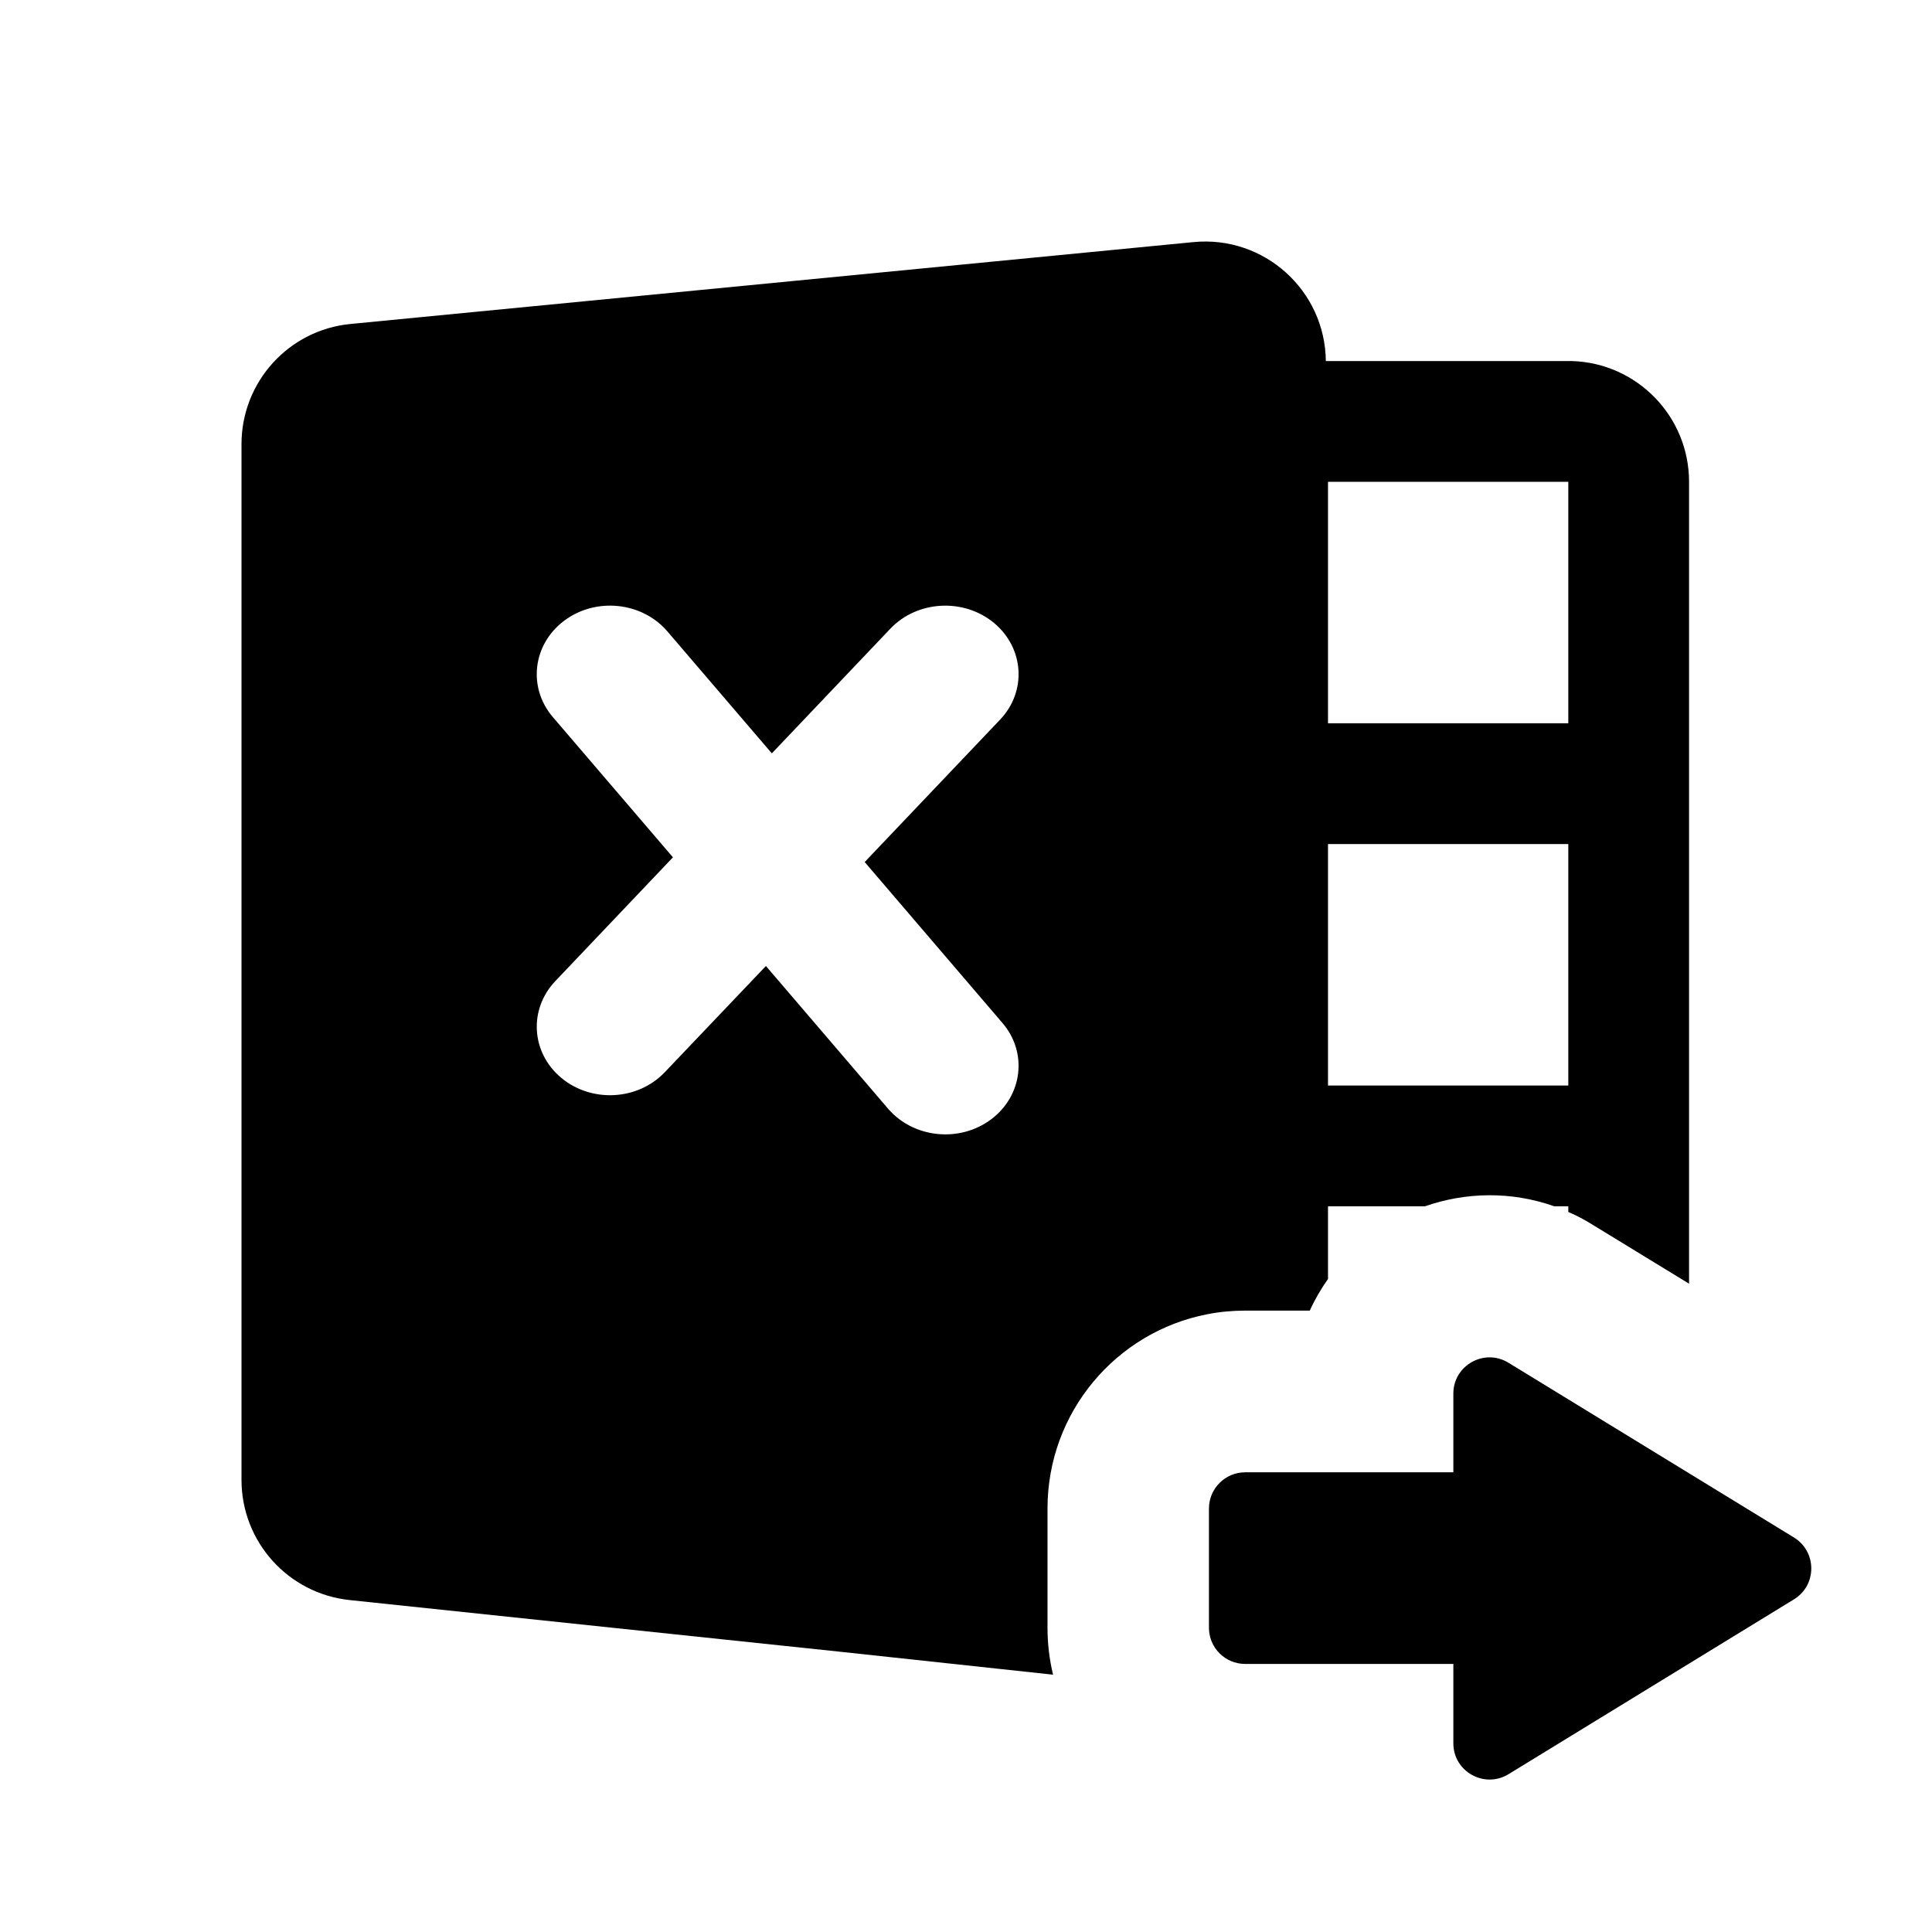 <svg width="16" height="16" viewBox="0 0 16 16" fill="none" xmlns="http://www.w3.org/2000/svg">
<path fill-rule="evenodd" clip-rule="evenodd" d="M2 3.678C2 3.163 2.391 2.732 2.903 2.683L9.883 2.005C10.468 1.948 10.974 2.404 10.98 2.99H13.016C13.555 3.005 13.988 3.447 13.988 3.99V10.631L13.188 10.142C13.123 10.101 13.056 10.066 12.988 10.037V9.99H12.872C12.512 9.863 12.136 9.873 11.801 9.99H10.998V10.592C10.94 10.674 10.889 10.761 10.847 10.854H10.311C10.204 10.854 10.099 10.864 9.998 10.884C9.244 11.03 8.675 11.695 8.675 12.493V13.48C8.675 13.614 8.691 13.745 8.721 13.869L6.939 13.677L2.895 13.251C2.386 13.197 2 12.768 2 12.256V3.678ZM4.673 5.14C4.935 4.944 5.317 4.984 5.527 5.229L6.392 6.239L7.374 5.206C7.597 4.972 7.981 4.951 8.232 5.159C8.482 5.367 8.505 5.726 8.282 5.96L7.161 7.139L8.302 8.472C8.512 8.717 8.469 9.074 8.208 9.27C7.946 9.466 7.564 9.426 7.354 9.181L6.343 8L5.506 8.879C5.283 9.114 4.9 9.135 4.649 8.927C4.398 8.718 4.376 8.36 4.599 8.125L5.573 7.1L4.578 5.938C4.369 5.693 4.411 5.336 4.673 5.14ZM10.998 8.99V6.99H12.988V8.99H10.998ZM12.988 5.99H10.998V3.99H12.988V5.99Z" fill="currentColor"/>
<path d="M12.493 14.693C12.293 14.815 12.036 14.672 12.036 14.437V13.78H10.312C10.146 13.78 10.012 13.646 10.012 13.48V12.493C10.012 12.328 10.146 12.193 10.312 12.193H12.036V11.541C12.036 11.307 12.293 11.163 12.493 11.286L14.857 12.733C15.048 12.851 15.048 13.128 14.857 13.245L12.493 14.693Z" fill="currentColor"/>
</svg>
